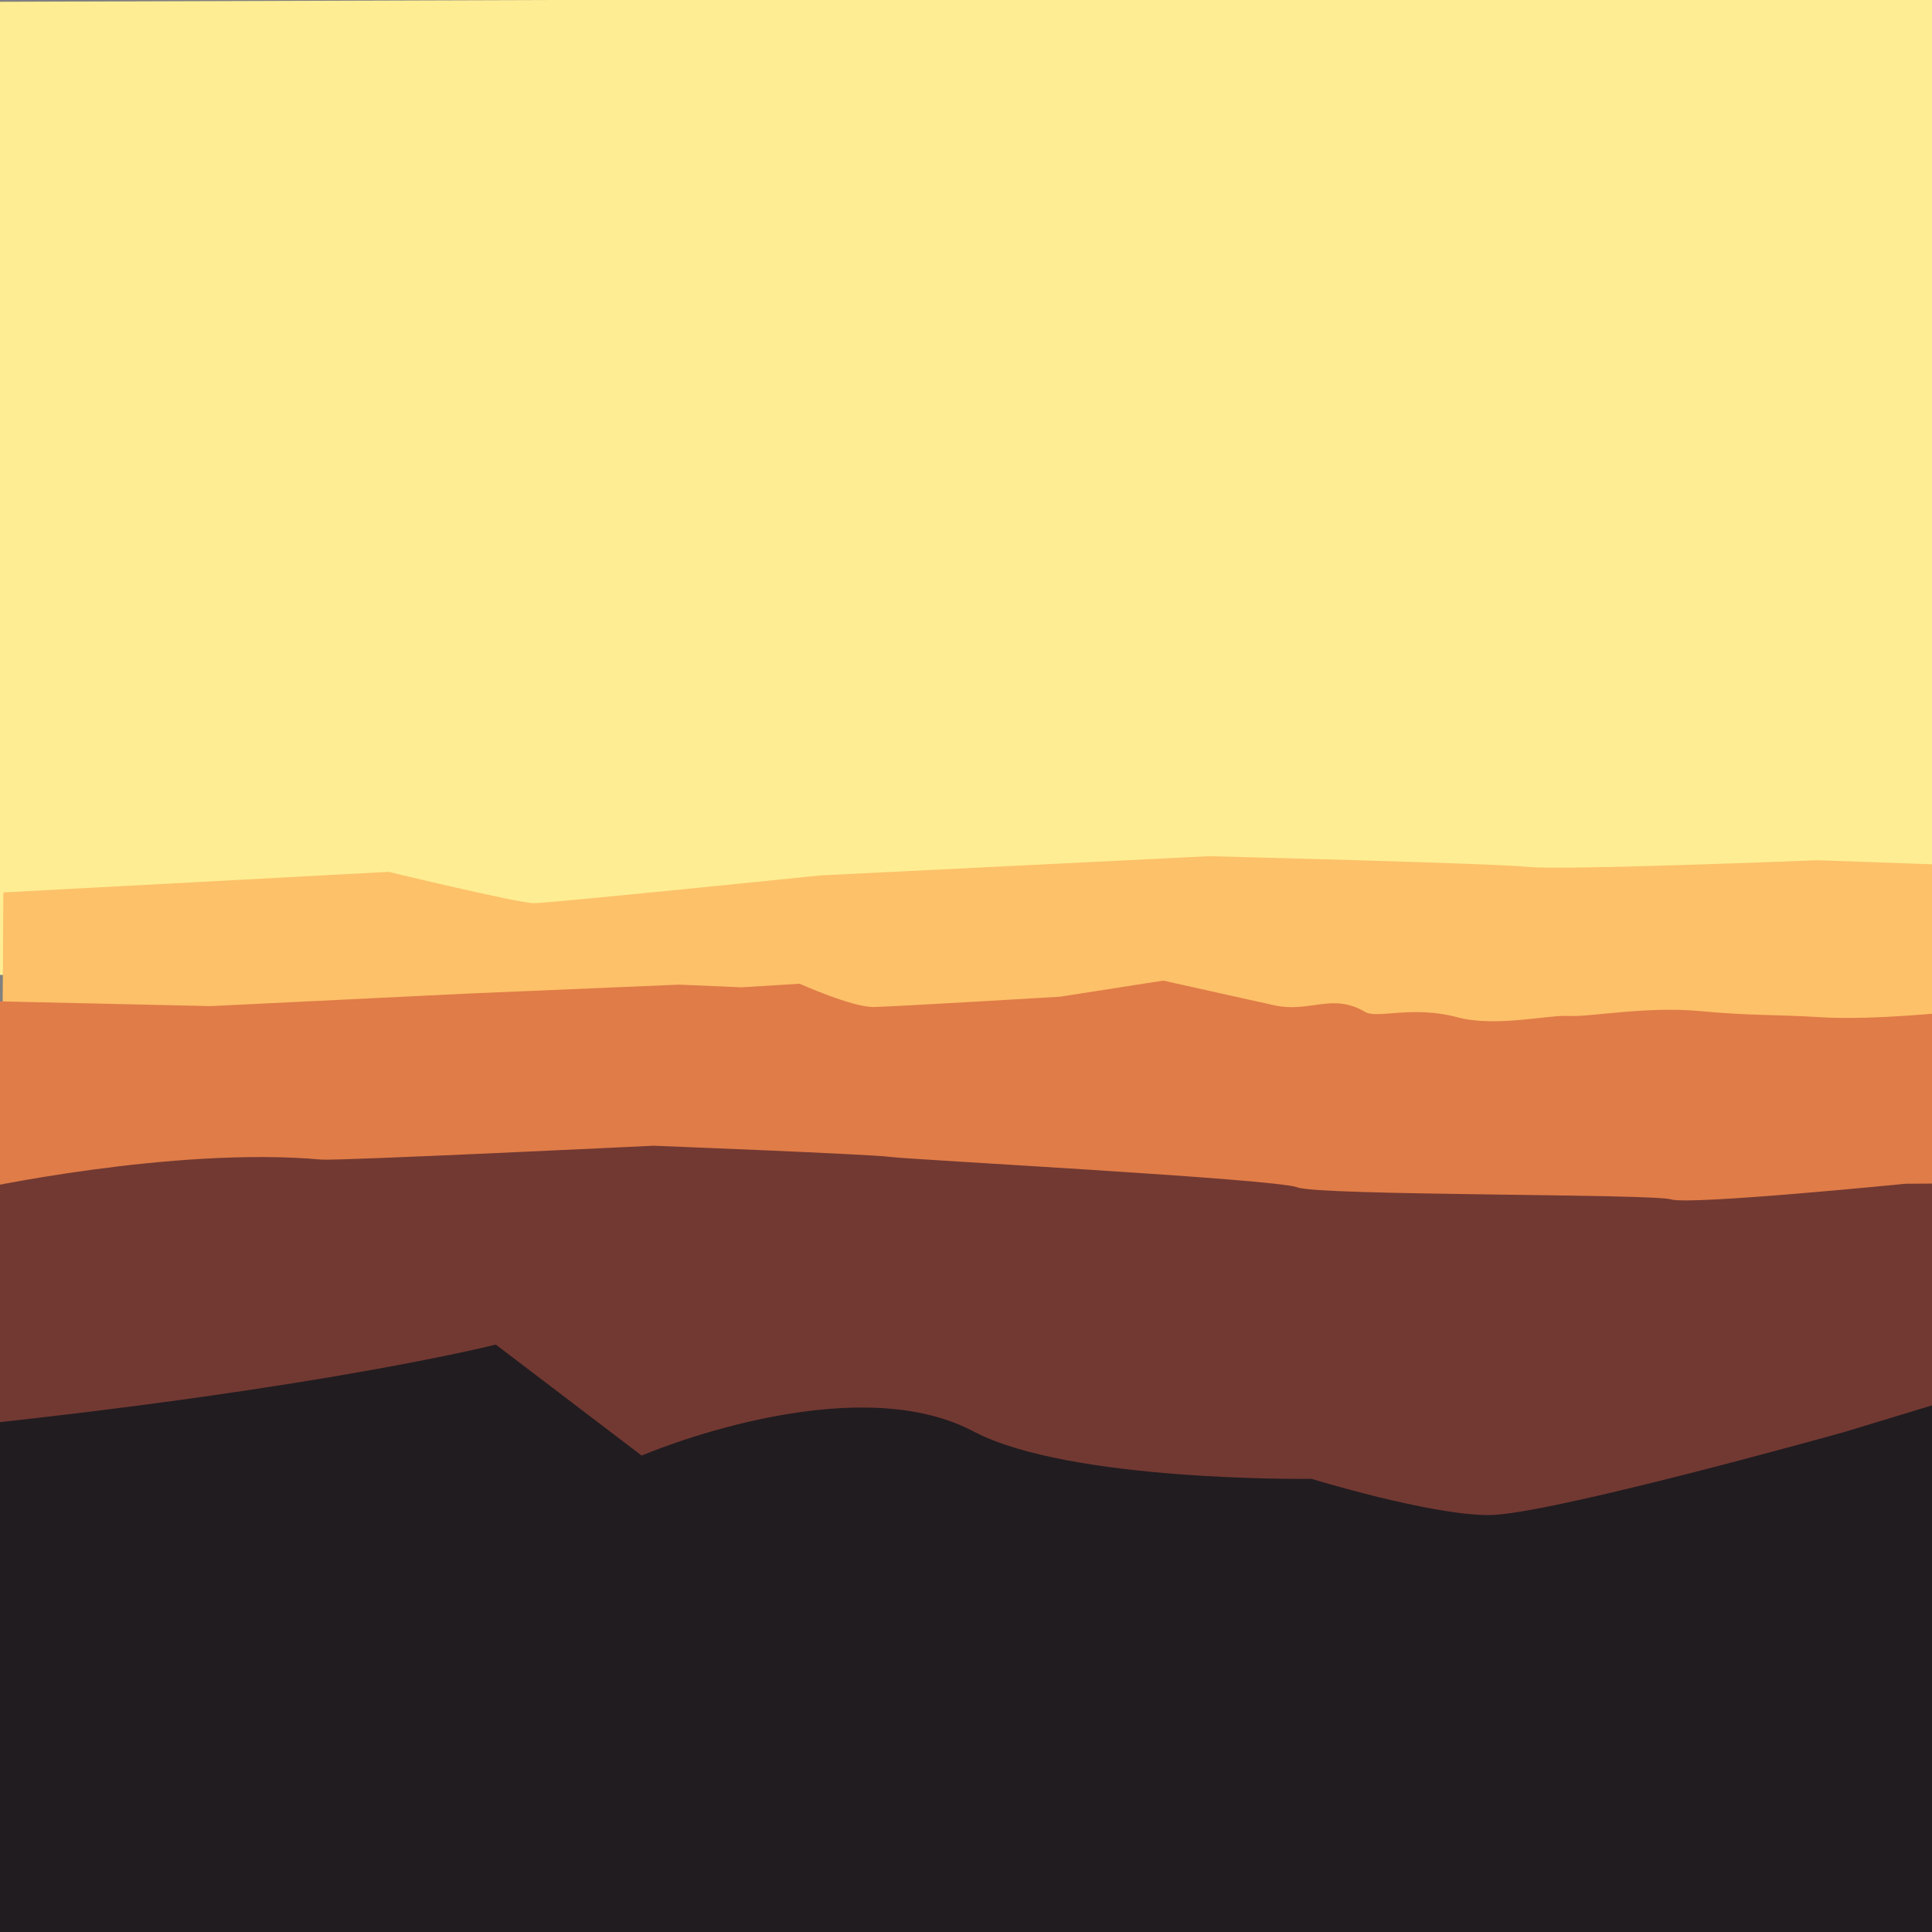 <?xml version="1.0" encoding="UTF-8" standalone="no"?>
<!-- Created with Inkscape (http://www.inkscape.org/) -->

<svg
   version="1.1"
   id="svg1"
   width="736"
   height="736"
   viewBox="0 0 736 736"
   sodipodi:docname="Согревающие и насыщенные оттенки заката.jpg"
   xmlns:inkscape="http://www.inkscape.org/namespaces/inkscape"
   xmlns:sodipodi="http://sodipodi.sourceforge.net/DTD/sodipodi-0.dtd"
   xmlns="http://www.w3.org/2000/svg"
   xmlns:svg="http://www.w3.org/2000/svg">
  <rect x="0" y="0" width="736" height="736" fill="#808080" stroke="none"/>
  <defs
     id="defs1" />
  <sodipodi:namedview
     id="namedview1"
     pagecolor="#ffffff"
     bordercolor="#000000"
     borderopacity="0.25"
     inkscape:showpageshadow="2"
     inkscape:pageopacity="0.0"
     inkscape:pagecheckerboard="0"
     inkscape:deskcolor="#d1d1d1" />
  <g
     inkscape:groupmode="layer"
     inkscape:label="Image"
     id="g1">
    <path
       style="fill:#feed93;fill-opacity:1;stroke:#b4b4b4;stroke-width:0;stroke-dasharray:none"
       d="m 739.883,-1.736 c 6.001,1.214 10.002,371.547 10.002,371.547 L -15.266,371.43 -3.931,0.693 739.883,-1.736"
       id="path5" />
    <path
       style="fill:#fdc169;fill-opacity:1;stroke:#b4b4b4;stroke-width:0;stroke-dasharray:none"
       d="M 1.275,339.978 148.025,332.137 c 0,0 49.51,11.933 55.369,11.933 5.859,0 109.033,-10.569 109.033,-10.569 l 148.09,-7.33 c 0,0 109.238,2.728 121.932,4.091 12.693,1.364 109.805,-2.557 109.805,-2.557 l 48.495,1.705 6.835,173.883 H 0.299 Z"
       id="path4"
       sodipodi:nodetypes="ccsccsccccc" />
    <path
       style="fill:#e07c48;fill-opacity:1;stroke:#b4b4b4;stroke-width:0;stroke-dasharray:none"
       d="m -3.338,381.404 83.572,1.875 97.88,-4.773 80.645,-3.409 23.713,1.023 22.138,-1.364 c 0,0 20.161,9.035 28.291,8.865 8.13,-0.17 70.89,-3.921 70.89,-3.921 l 39.347,-6.137 c 0,0 31.784,7.07 42.145,9.376 13.786,3.069 22.106,-4.912 34.777,2.557 4.682,2.76 17.7,-2.611 35.18,2.046 14.588,3.886 34.88,-1.023 42.359,-0.511 7.479,0.511 29.592,-3.75 49.753,-1.875 20.161,1.875 27.315,1.193 46.826,2.387 19.511,1.193 51.054,-2.216 51.054,-2.216 l -3.902,168.257 -742.716,7.842 z"
       id="path3"
       sodipodi:nodetypes="ccccccsccsssssscccc" />
    <path
       style="fill:#723932;fill-opacity:1;stroke:#b4b4b4;stroke-width:0;stroke-dasharray:none"
       d="m -10.231,453.343 c 0,0 76.105,-16.706 132.753,-11.592 5.92,0.534 126.41,-5.285 126.41,-5.285 0,0 82.956,3.239 90.221,4.262 7.265,1.023 146.812,8.353 155.068,11.592 8.256,3.239 135.205,2.387 142.47,4.603 7.265,2.216 89.162,-5.967 89.162,-5.967 l 24.767,-0.17 2.312,186.668 -172.05,49.608 -501.29,-7.842 -95.767,-1.705 z"
       id="path2"
       sodipodi:nodetypes="cscsssccccccc" />
    <path
       style="fill:#211c20;fill-opacity:1;stroke:#b4b4b4;stroke-width:0;stroke-dasharray:none"
       d="M -10.612,542.909 C 124.406,528.589 188.891,512.224 188.891,512.224 l 55.552,42.277 c 0,0 79.335,-34.095 126.403,-9.206 36.667,19.389 128.791,18.07 128.791,18.07 0,0 44.924,13.808 67.536,13.808 22.612,0 135.646,-31.708 135.646,-31.708 l 48.829,-14.831 -7.537,218.888 L -6.352,747.818 Z"
       id="path1"
       sodipodi:nodetypes="cccscsccccc" />
  </g>
</svg>
